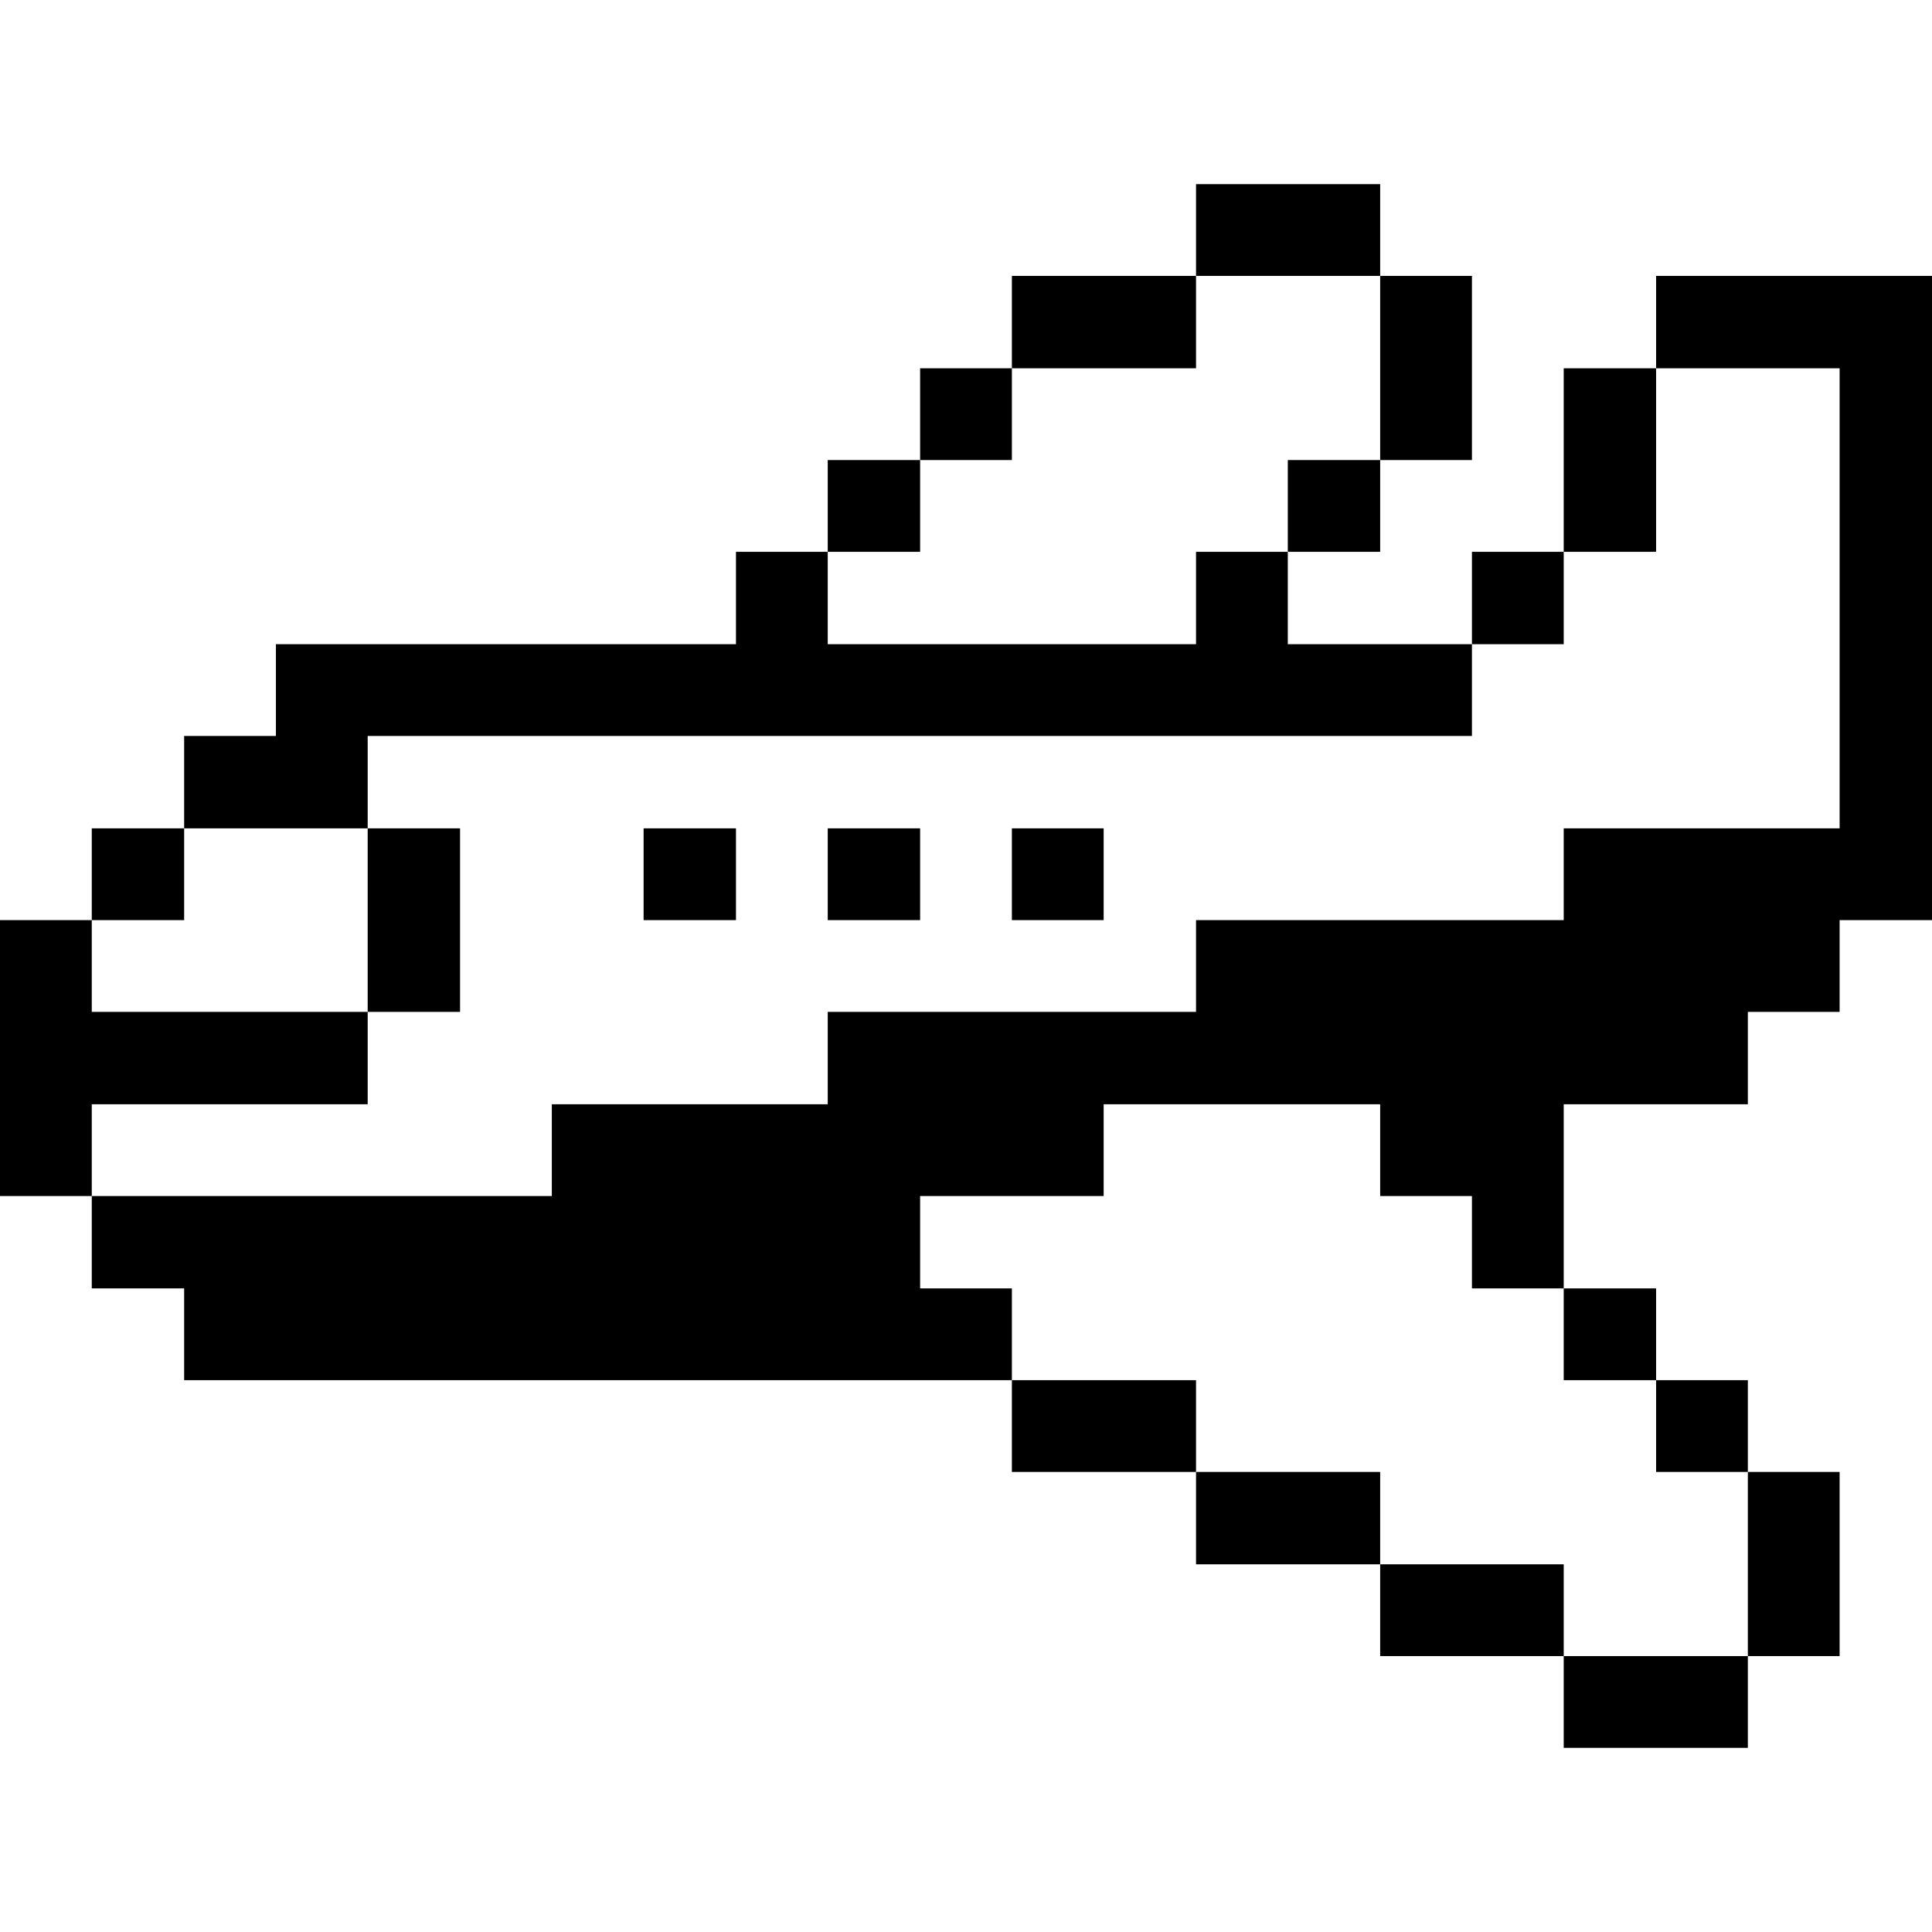 <svg width="16" height="16" viewBox="0 0 16 16" fill="none" xmlns="http://www.w3.org/2000/svg">
<path d="M13.715 2.285V3.05H15.235V6.86H12.95V7.62H9.905V8.38H6.855V9.145H4.57V9.905H0.76V10.67H1.525V11.43H8.38V10.67H7.62V9.905H9.14V9.145H11.43V9.905H12.19V10.67H12.95V9.145H14.475V8.38H15.235V7.62H16V2.285H13.715Z" fill="#000001"/>
<path d="M15.235 12.19H14.475V13.715H15.235V12.19Z" fill="#000001"/>
<path d="M14.475 11.43H13.715V12.19H14.475V11.43Z" fill="#000001"/>
<path d="M14.475 13.715H12.95V14.475H14.475V13.715Z" fill="#000001"/>
<path d="M13.715 10.67H12.95V11.43H13.715V10.67Z" fill="#000001"/>
<path d="M13.715 3.05H12.95V4.57H13.715V3.05Z" fill="#000001"/>
<path d="M12.95 12.955H11.43V13.715H12.95V12.955Z" fill="#000001"/>
<path d="M12.95 4.57H12.19V5.335H12.95V4.57Z" fill="#000001"/>
<path d="M12.19 2.285H11.43V3.81H12.19V2.285Z" fill="#000001"/>
<path d="M11.43 12.19H9.905V12.955H11.43V12.19Z" fill="#000001"/>
<path d="M11.43 3.81H10.665V4.57H11.43V3.81Z" fill="#000001"/>
<path d="M11.43 1.525H9.905V2.285H11.43V1.525Z" fill="#000001"/>
<path d="M9.905 11.43H8.38V12.19H9.905V11.43Z" fill="#000001"/>
<path d="M9.905 2.285H8.38V3.05H9.905V2.285Z" fill="#000001"/>
<path d="M9.14 6.86H8.38V7.62H9.14V6.86Z" fill="#000001"/>
<path d="M8.38 3.05H7.62V3.81H8.38V3.05Z" fill="#000001"/>
<path d="M7.62 6.86H6.855V7.62H7.62V6.86Z" fill="#000001"/>
<path d="M7.62 3.81H6.855V4.57H7.62V3.81Z" fill="#000001"/>
<path d="M6.095 6.86H5.33V7.62H6.095V6.86Z" fill="#000001"/>
<path d="M3.81 6.86H3.045V8.38H3.81V6.86Z" fill="#000001"/>
<path d="M3.045 6.095H12.19V5.335H10.665V4.57H9.905V5.335H6.855V4.57H6.095V5.335H2.285V6.095H1.525V6.86H3.045V6.095Z" fill="#000001"/>
<path d="M3.045 9.145V8.38H0.76V7.62H0V9.905H0.76V9.145H3.045Z" fill="#000001"/>
<path d="M1.525 6.86H0.76V7.62H1.525V6.86Z" fill="#000001"/>
</svg>
